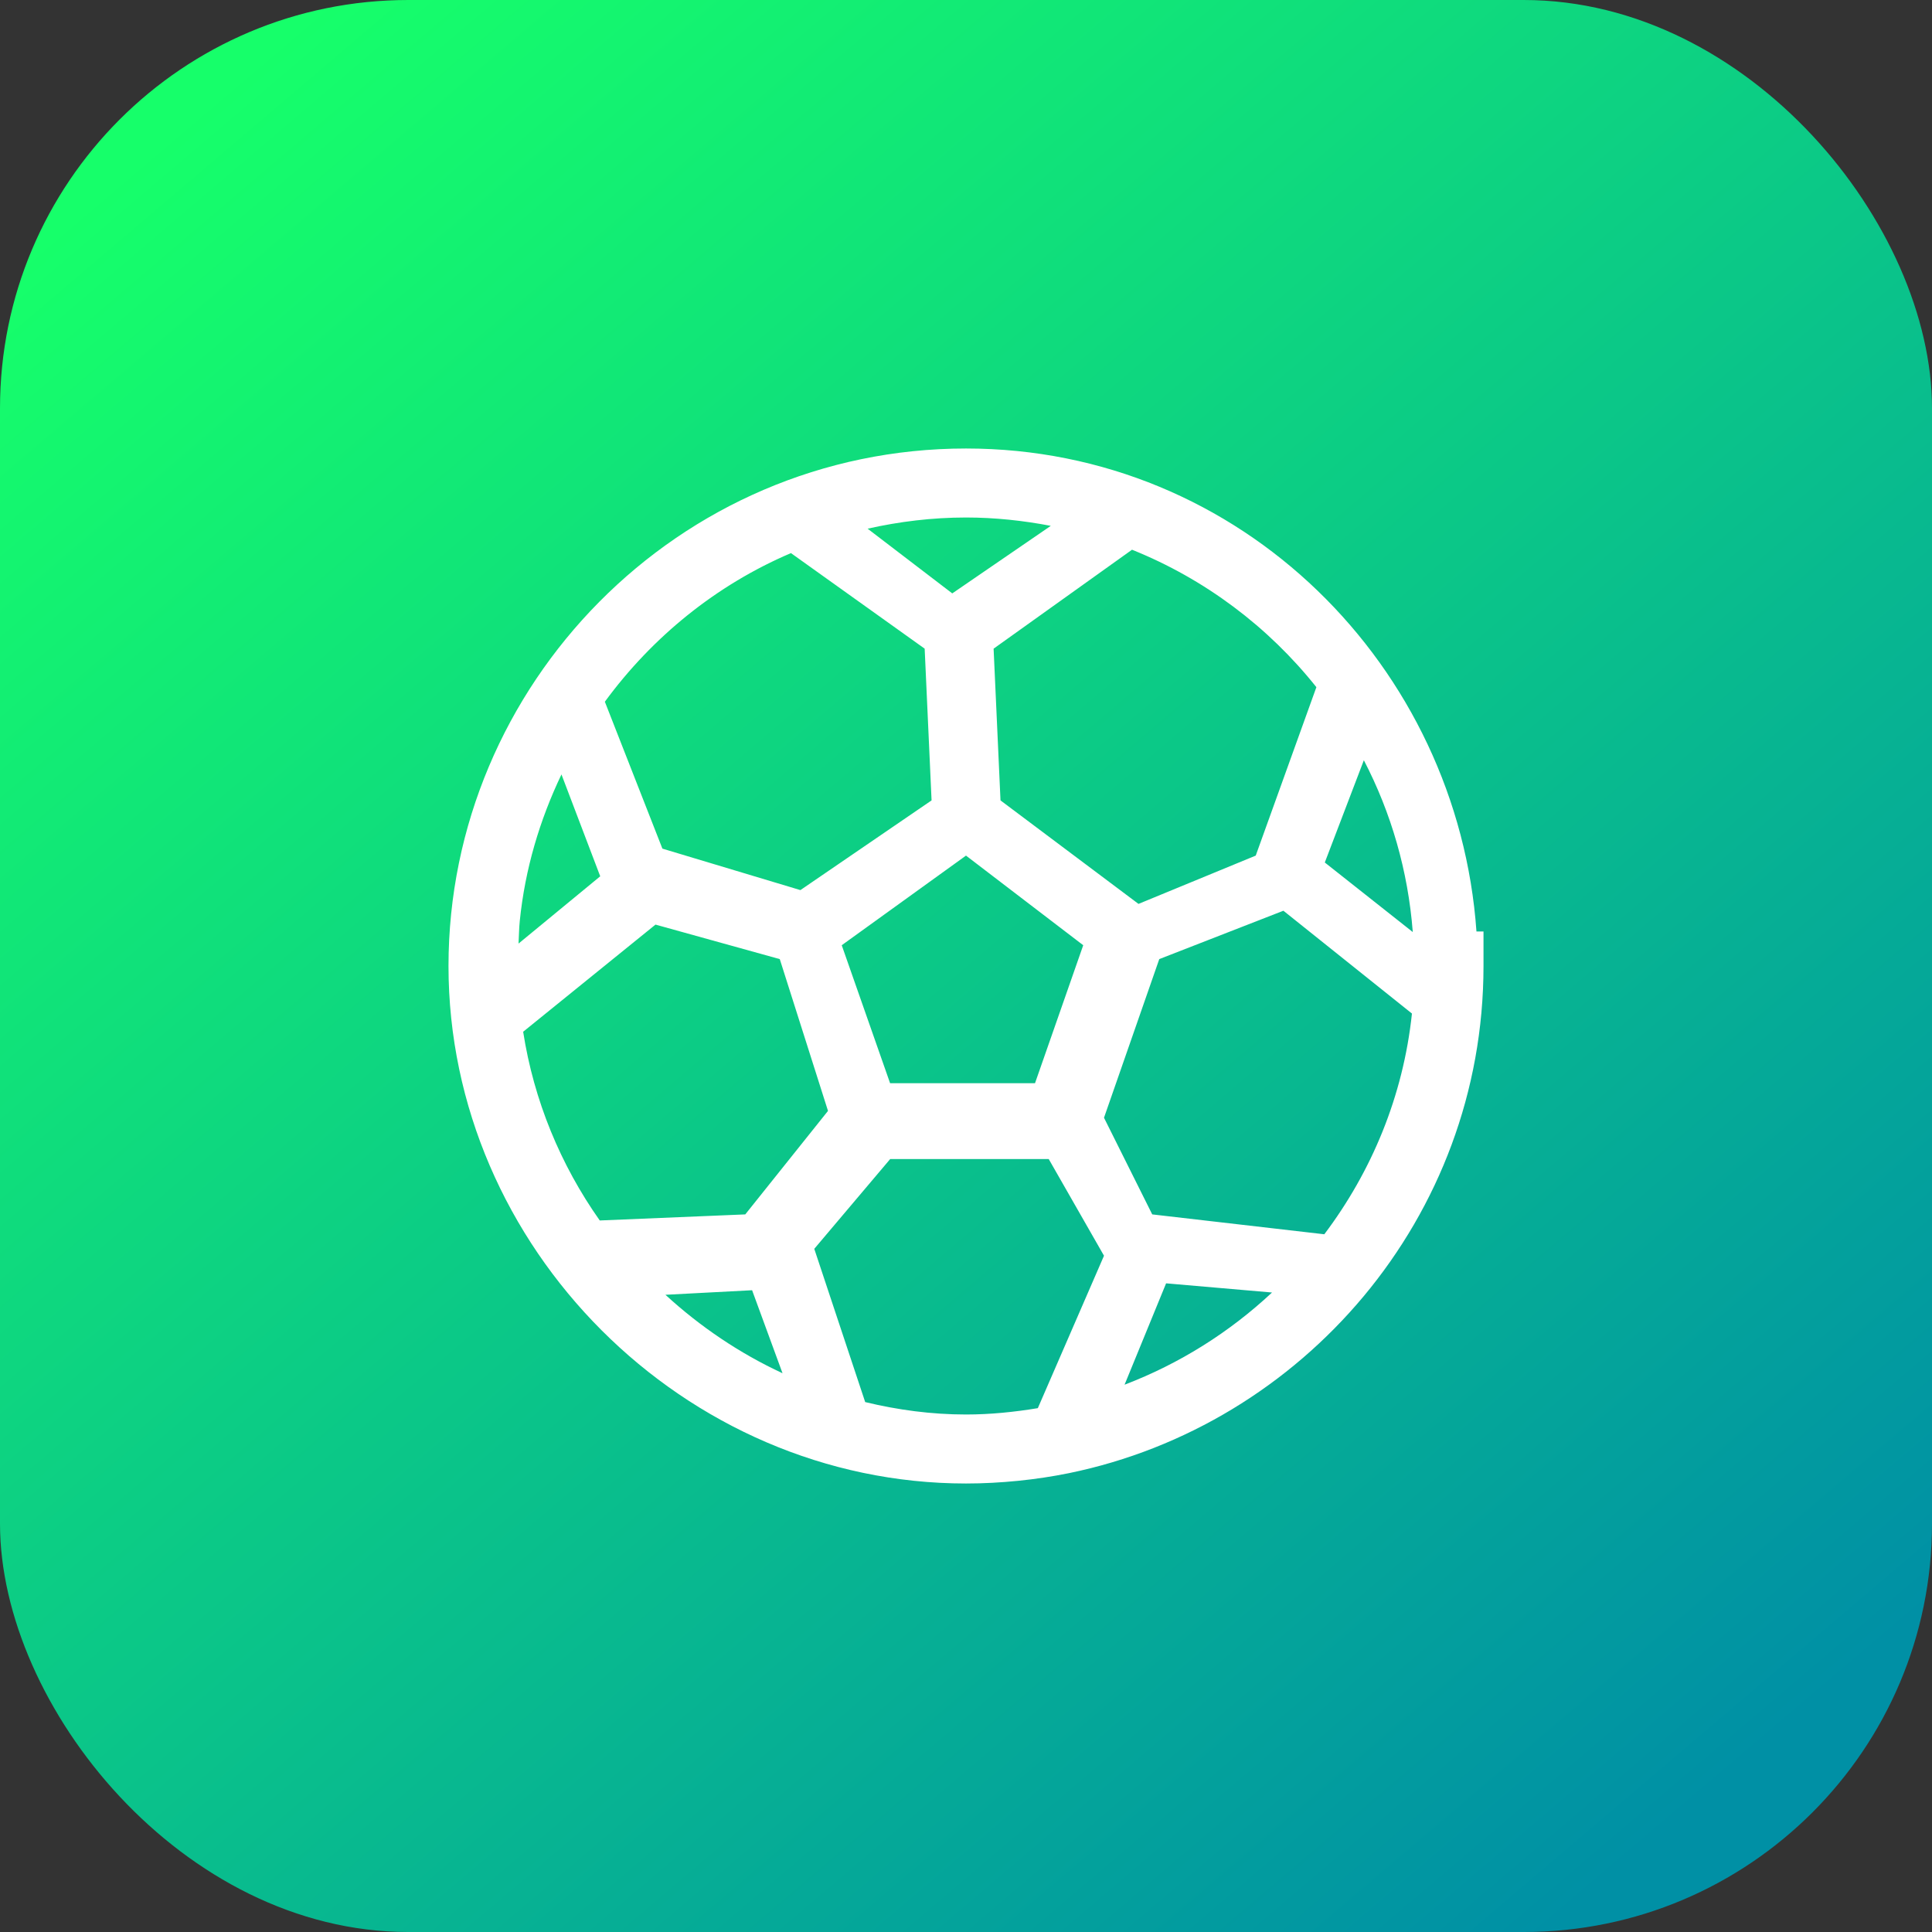<svg xmlns="http://www.w3.org/2000/svg" xmlns:xlink="http://www.w3.org/1999/xlink" width="28" height="28" viewBox="0 0 28 28"><rect x="0" y="0" width="28" height="28" fill="#333333" stroke="none"/><defs><linearGradient id="b" x1="1073.403" x2="1097.116" y1="516.451" y2="544.308" gradientTransform="translate(-958.925 -462.595) scale(.897)" gradientUnits="userSpaceOnUse" xlink:href="#a"/><linearGradient id="a"><stop offset="0" stop-color="#16ff6a"/><stop offset="1" stop-color="#0090a5"/></linearGradient></defs><rect width="28" height="28" fill="url(#b)" rx="5.917" ry="5.917"/><path fill="#fff" d="m 14,6.5 c -4.174,0 -7.5,3.428 -7.5,7.5 0,4.081 3.419,7.5 7.5,7.5 0.254,0 0.507,-0.014 0.756,-0.039 0.249,-0.025 0.495,-0.062 0.736,-0.111 C 18.876,20.656 21.5,17.652 21.5,14 l 0,-0.5 -0.102,0 C 21.128,9.662 17.993,6.5 14,6.5 Z m 0,1 c 0.421,0 0.831,0.045 1.229,0.121 l -1.428,0.979 -1.227,-0.938 C 13.033,7.559 13.509,7.5 14,7.5 Z m 2.406,0.467 c 1.058,0.425 1.976,1.118 2.672,1.992 L 18.199,12.4 16.5,13.1 l -2,-1.5 -0.1,-2.199 2.006,-1.434 z m -4.943,0.049 1.938,1.385 0.1,2.199 L 11.6,12.9 9.6,12.299 8.766,10.17 C 9.452,9.234 10.377,8.479 11.463,8.016 Z m 8.303,3.002 c 0.395,0.76 0.641,1.603 0.709,2.49 l -1.275,-1.008 0.566,-1.482 z m -11.629,0.205 0.562,1.477 -1.184,0.975 c 0.006,-0.109 0.007,-0.22 0.018,-0.328 0.076,-0.751 0.289,-1.464 0.604,-2.123 z M 14,12.4 l 1.699,1.299 -0.699,2 -2.1,0 -0.701,-2 L 14,12.4 Z m 4.6,0.799 1.863,1.49 c -0.127,1.199 -0.585,2.29 -1.27,3.199 L 16.699,17.6 16,16.199 16.801,13.9 18.6,13.199 Z m -9.1,0.201 1.801,0.5 L 12,16.1 l -1.199,1.5 -2.109,0.088 C 8.124,16.883 7.737,15.95 7.582,14.953 L 9.5,13.4 Z m 3.4,3.398 2.299,0 L 16,18.199 15.041,20.408 c -0.34,0.056 -0.687,0.092 -1.041,0.092 -0.501,0 -0.989,-0.066 -1.461,-0.18 l -0.738,-2.221 1.1,-1.301 z m 4,1.801 1.535,0.133 c -0.616,0.576 -1.34,1.032 -2.137,1.336 l 0.602,-1.469 z m -6,0.1 0.441,1.203 c -0.623,-0.289 -1.194,-0.675 -1.697,-1.137 l 1.256,-0.066 z" color="#000" font-family="sans-serif" font-weight="400" overflow="visible" style="line-height:normal;text-indent:0;text-align:start;text-decoration-line:none;text-decoration-style:solid;text-decoration-color:#000;text-transform:none;block-progression:tb;isolation:auto;mix-blend-mode:normal"/></svg>